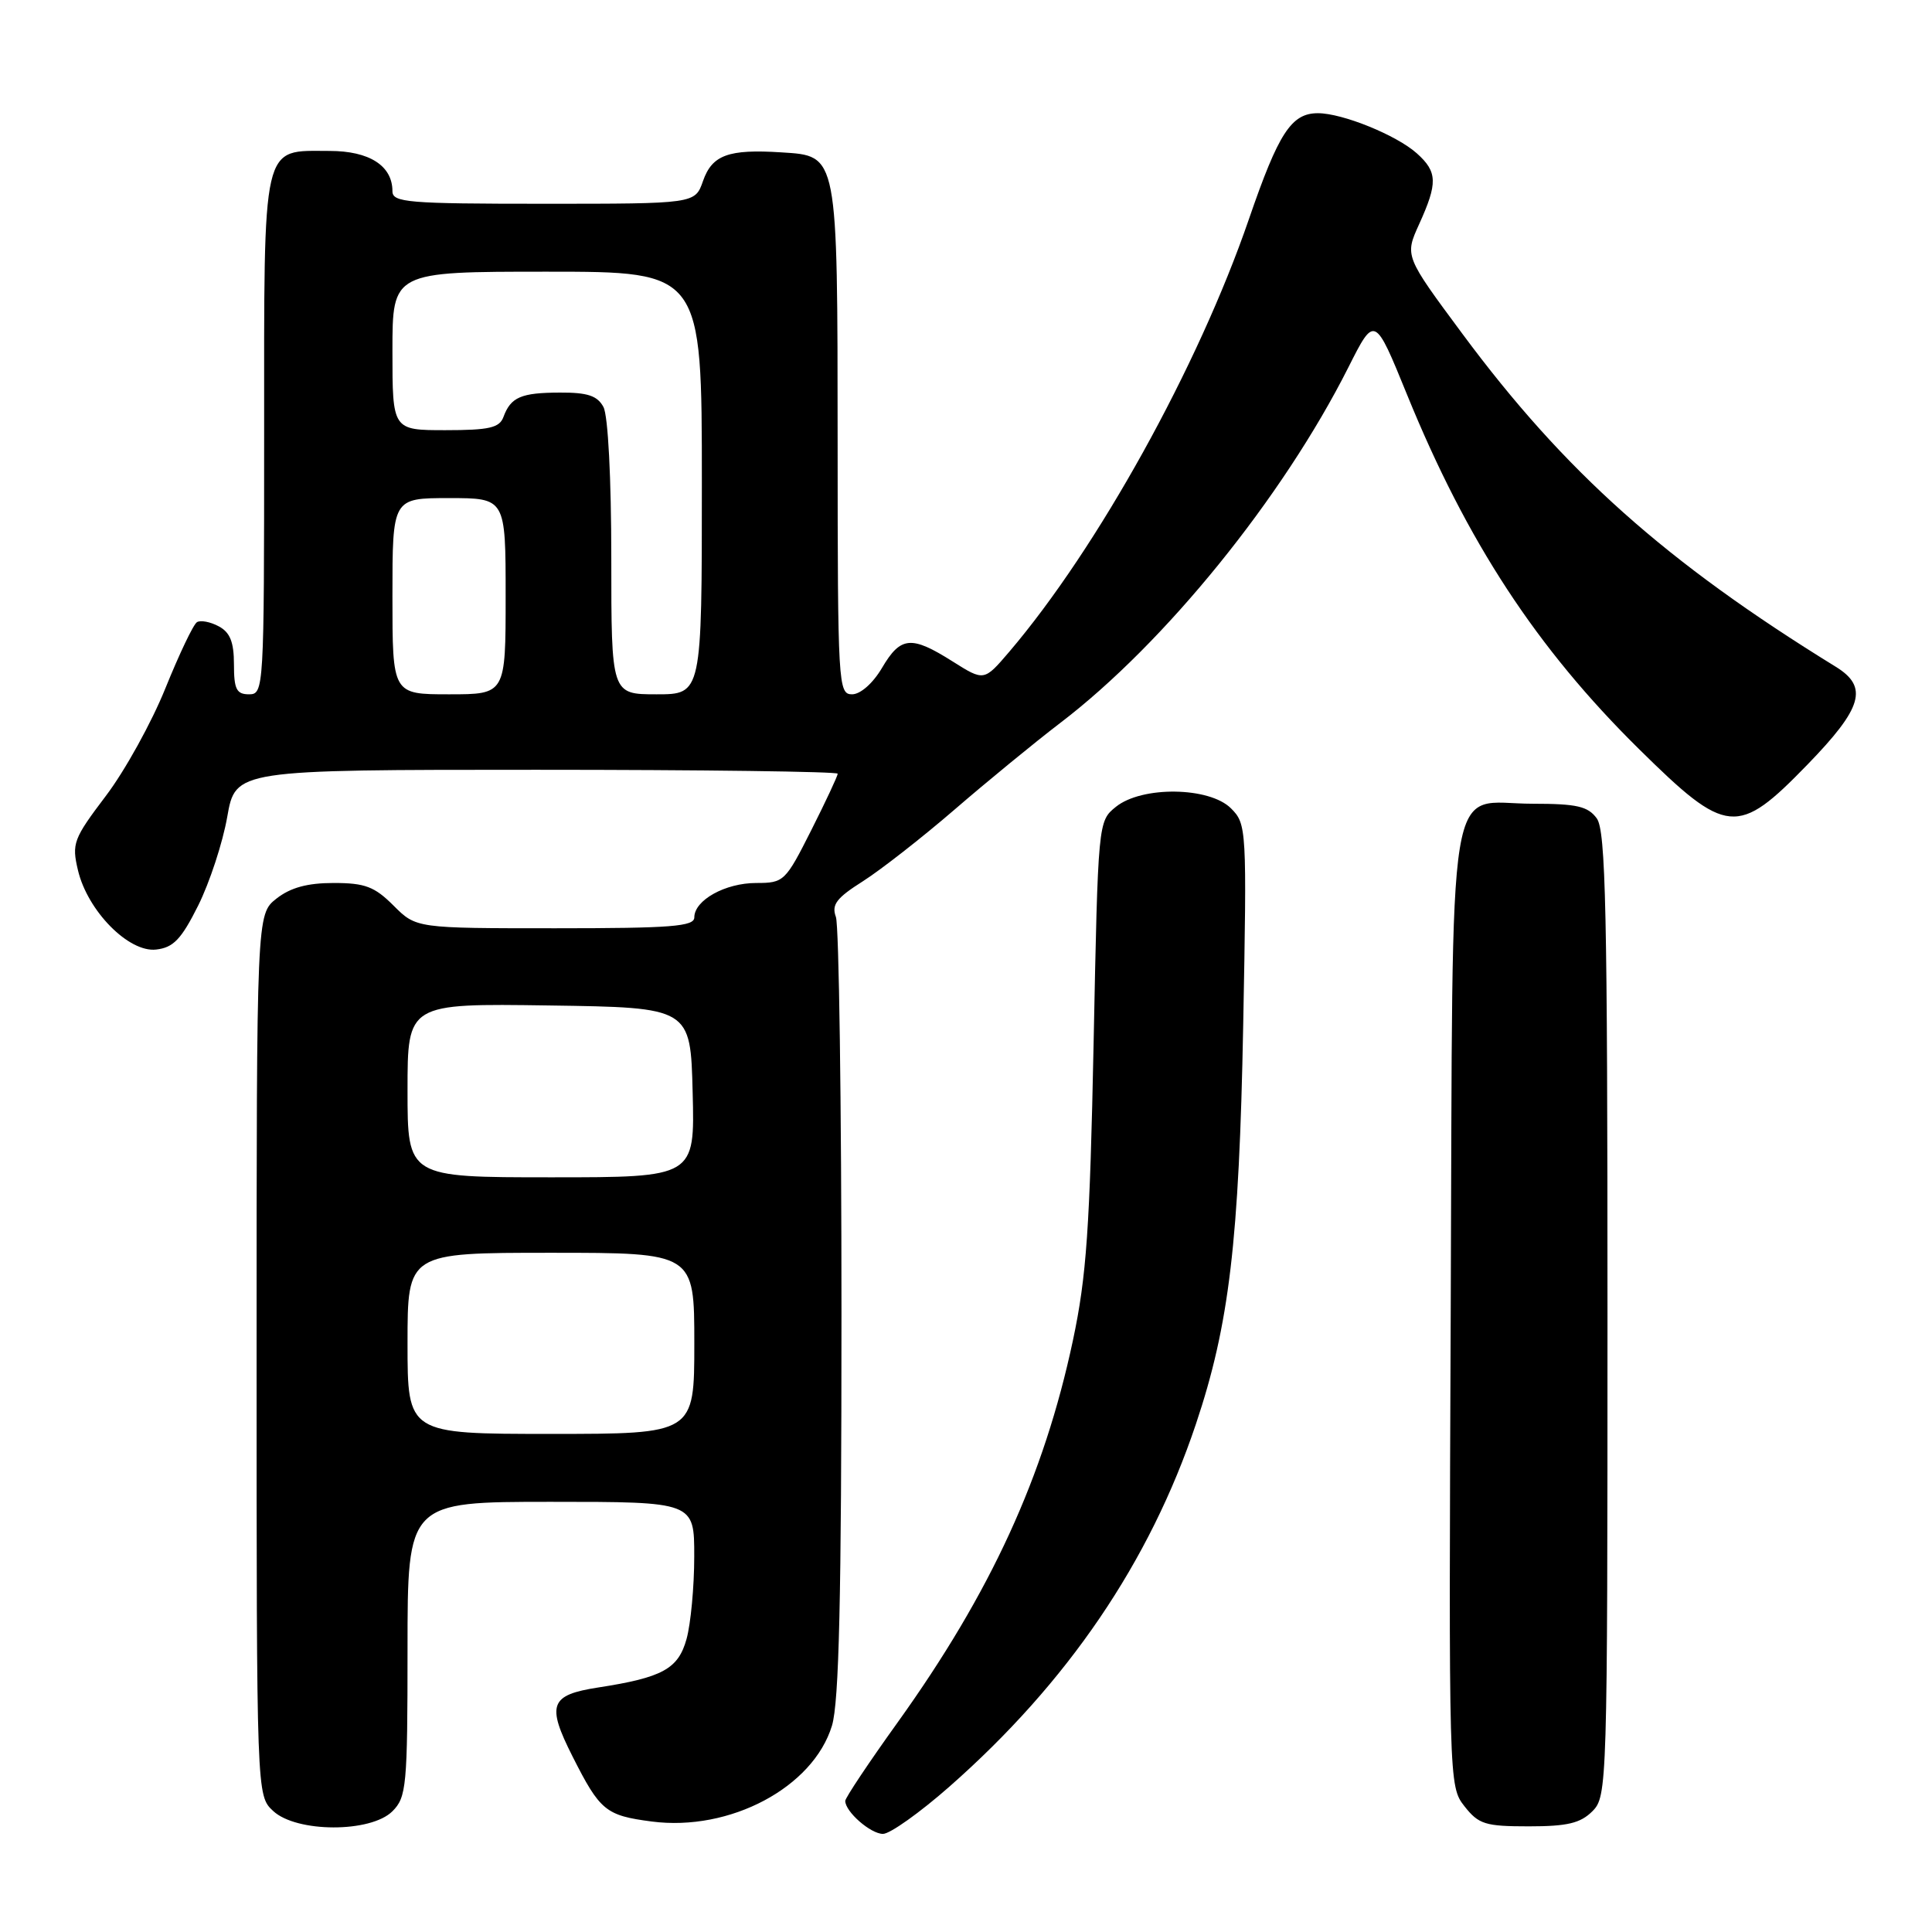 <?xml version="1.0" encoding="UTF-8" standalone="no"?>
<!DOCTYPE svg PUBLIC "-//W3C//DTD SVG 1.1//EN" "http://www.w3.org/Graphics/SVG/1.1/DTD/svg11.dtd" >
<svg xmlns="http://www.w3.org/2000/svg" xmlns:xlink="http://www.w3.org/1999/xlink" version="1.1" viewBox="0 0 256 256">
 <g >
 <path fill="currentColor"
d=" M 125.80 236.74 C 141.47 222.95 152.33 206.99 158.46 188.71 C 162.88 175.54 164.19 164.52 164.73 135.86 C 165.22 109.75 165.19 109.19 163.11 107.11 C 160.25 104.25 151.30 104.13 147.86 106.91 C 145.50 108.82 145.50 108.86 144.91 138.16 C 144.41 162.78 143.97 169.12 142.17 177.60 C 138.33 195.66 131.30 210.99 118.94 228.23 C 115.12 233.55 112.00 238.23 112.00 238.63 C 112.00 240.06 115.36 243.00 117.00 243.00 C 117.93 243.00 121.89 240.18 125.80 236.74 Z  M 52.00 240.00 C 53.86 238.14 54.00 236.67 54.00 218.50 C 54.00 199.00 54.00 199.00 73.00 199.00 C 92.00 199.00 92.00 199.00 91.99 206.25 C 91.99 210.24 91.53 215.16 90.97 217.18 C 89.87 221.14 87.80 222.28 79.27 223.60 C 72.87 224.59 72.39 225.86 75.86 232.73 C 79.51 239.95 80.25 240.56 86.36 241.36 C 96.72 242.71 107.75 236.84 110.24 228.66 C 111.18 225.54 111.50 211.84 111.50 174.00 C 111.50 146.22 111.17 122.60 110.76 121.50 C 110.16 119.87 110.83 118.99 114.34 116.77 C 116.71 115.26 122.18 110.99 126.49 107.27 C 130.80 103.55 137.08 98.40 140.44 95.83 C 154.32 85.26 169.96 65.95 178.66 48.69 C 182.15 41.76 182.15 41.76 186.44 52.29 C 194.38 71.78 203.61 85.88 217.17 99.25 C 228.82 110.74 230.22 110.87 239.50 101.31 C 246.81 93.78 247.60 91.03 243.25 88.35 C 220.72 74.47 207.34 62.54 193.76 44.21 C 186.13 33.92 186.13 33.92 188.04 29.71 C 190.52 24.25 190.48 22.78 187.75 20.33 C 185.07 17.92 177.89 15.00 174.63 15.00 C 171.11 15.00 169.42 17.60 165.49 29.03 C 158.78 48.56 145.44 72.63 133.71 86.39 C 130.39 90.27 130.39 90.27 126.22 87.64 C 120.74 84.18 119.34 84.31 116.87 88.50 C 115.66 90.55 114.01 92.00 112.90 92.00 C 111.07 92.00 111.00 90.75 110.99 58.75 C 110.97 20.18 111.06 20.67 103.54 20.19 C 96.52 19.74 94.36 20.53 93.15 23.99 C 92.10 27.00 92.10 27.00 72.05 27.00 C 53.98 27.00 52.00 26.83 52.00 25.33 C 52.00 21.96 48.94 20.00 43.67 20.00 C 34.60 20.00 35.00 18.28 35.00 57.65 C 35.00 91.33 34.96 92.00 33.00 92.00 C 31.34 92.00 31.00 91.33 31.00 88.04 C 31.00 85.08 30.49 83.79 28.98 82.99 C 27.87 82.39 26.57 82.15 26.10 82.44 C 25.62 82.73 23.75 86.67 21.92 91.19 C 20.10 95.71 16.55 102.14 14.02 105.47 C 9.72 111.15 9.49 111.77 10.33 115.31 C 11.60 120.70 17.06 126.24 20.69 125.82 C 22.97 125.56 24.02 124.47 26.26 119.99 C 27.77 116.96 29.51 111.67 30.11 108.24 C 31.21 102.00 31.21 102.00 71.11 102.00 C 93.05 102.00 111.00 102.24 111.00 102.52 C 111.00 102.81 109.42 106.19 107.49 110.02 C 104.07 116.80 103.87 117.00 100.21 117.00 C 96.10 117.00 92.00 119.28 92.00 121.56 C 92.00 122.76 88.96 123.00 73.58 123.00 C 55.15 123.00 55.15 123.00 52.15 120.00 C 49.63 117.48 48.37 117.00 44.21 117.00 C 40.73 117.00 38.49 117.61 36.63 119.07 C 34.00 121.15 34.00 121.15 34.00 179.53 C 34.00 237.92 34.00 237.92 36.19 239.96 C 39.28 242.85 49.13 242.87 52.00 240.00 Z  M 211.00 240.00 C 212.96 238.04 213.00 236.67 213.00 174.19 C 213.00 120.66 212.77 110.07 211.58 108.44 C 210.41 106.84 208.94 106.50 203.12 106.50 C 191.49 106.50 192.54 100.01 192.23 173.37 C 191.96 236.31 191.97 236.69 194.05 239.34 C 195.93 241.73 196.80 242.00 202.57 242.00 C 207.67 242.00 209.41 241.59 211.00 240.00 Z  M 54.00 178.00 C 54.00 166.00 54.00 166.00 73.00 166.00 C 92.00 166.00 92.00 166.00 92.00 178.00 C 92.00 190.00 92.00 190.00 73.00 190.00 C 54.00 190.00 54.00 190.00 54.00 178.00 Z  M 54.00 144.48 C 54.00 132.96 54.00 132.96 72.75 133.23 C 91.50 133.50 91.50 133.50 91.78 144.75 C 92.07 156.00 92.07 156.00 73.03 156.00 C 54.00 156.00 54.00 156.00 54.00 144.48 Z  M 52.00 79.00 C 52.00 66.00 52.00 66.00 59.50 66.00 C 67.00 66.00 67.00 66.00 67.00 79.00 C 67.00 92.00 67.00 92.00 59.50 92.00 C 52.00 92.00 52.00 92.00 52.00 79.00 Z  M 81.00 73.93 C 81.00 63.39 80.57 55.06 79.96 53.93 C 79.16 52.44 77.86 52.00 74.21 52.02 C 69.04 52.03 67.68 52.62 66.71 55.25 C 66.18 56.69 64.82 57.00 59.03 57.00 C 52.00 57.00 52.00 57.00 52.00 46.50 C 52.00 36.00 52.00 36.00 72.50 36.00 C 93.00 36.00 93.00 36.00 93.00 64.00 C 93.00 92.00 93.00 92.00 87.00 92.00 C 81.00 92.00 81.00 92.00 81.00 73.93 Z "/>
</g>
</svg>